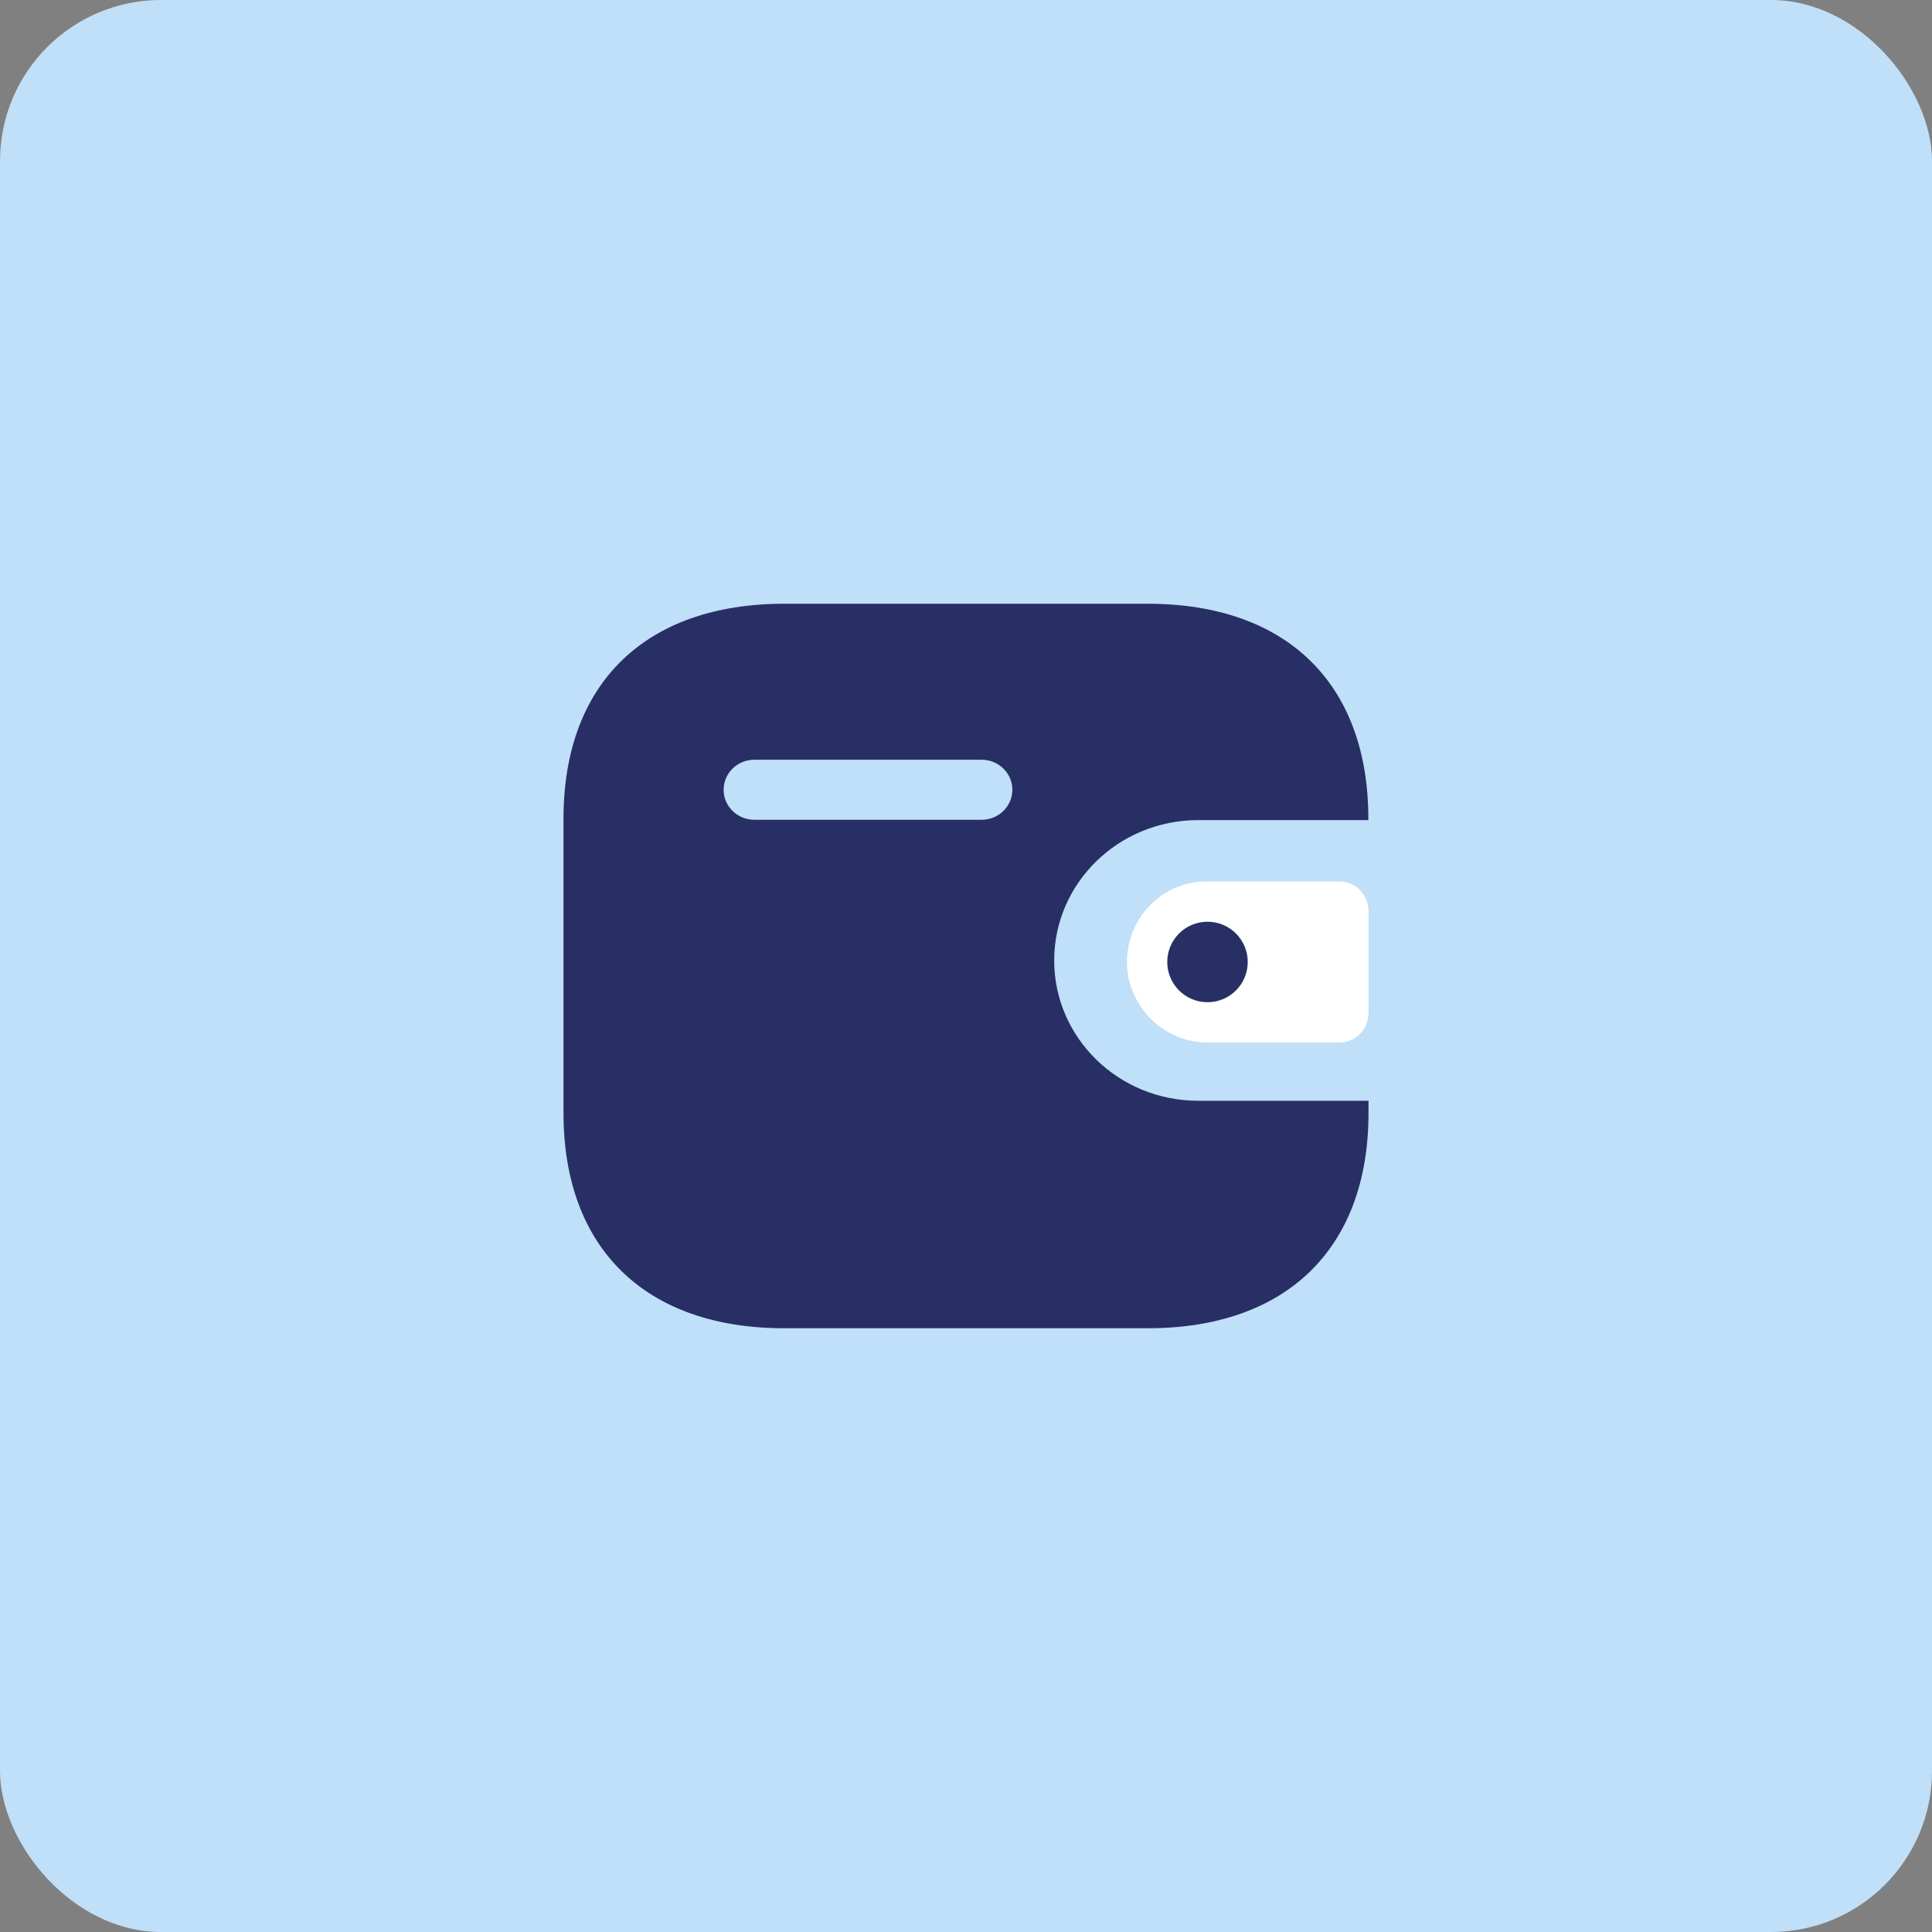 <svg width="48" height="48" viewBox="0 0 48 48" fill="none" xmlns="http://www.w3.org/2000/svg">
<rect x="0" y="0" width="48" height="48" fill="#808080" stroke="none"/>
<rect width="48" height="48" rx="4" fill="#C0DFF8"/>
<path fill-rule="evenodd" clip-rule="evenodd" d="M33.996 20.375H29.762C27.791 20.379 26.195 21.935 26.191 23.857C26.188 25.782 27.787 27.346 29.762 27.348H34V27.654C34 31.014 31.964 33 28.517 33H19.484C16.036 33 14 31.014 14 27.654V20.338C14 16.979 16.036 15 19.484 15H28.514C31.96 15 33.996 16.979 33.996 20.338V20.375ZM18.74 20.367H24.38H24.383H24.39C24.812 20.366 25.154 20.03 25.152 19.618C25.15 19.206 24.805 18.873 24.383 18.875H18.74C18.32 18.877 17.98 19.209 17.978 19.619C17.976 20.03 18.317 20.366 18.74 20.367Z" fill="#282F65"/>
<path d="M28.037 24.297C28.247 25.248 29.081 25.917 30.033 25.9H33.282C33.679 25.9 34 25.572 34 25.166V22.634C33.999 22.23 33.679 21.901 33.282 21.9H29.956C28.873 21.904 27.998 22.802 28 23.91C28 24.04 28.013 24.17 28.037 24.297Z" fill="white"/>
<circle cx="30" cy="23.9" r="1" fill="#282F65"/>
</svg>
